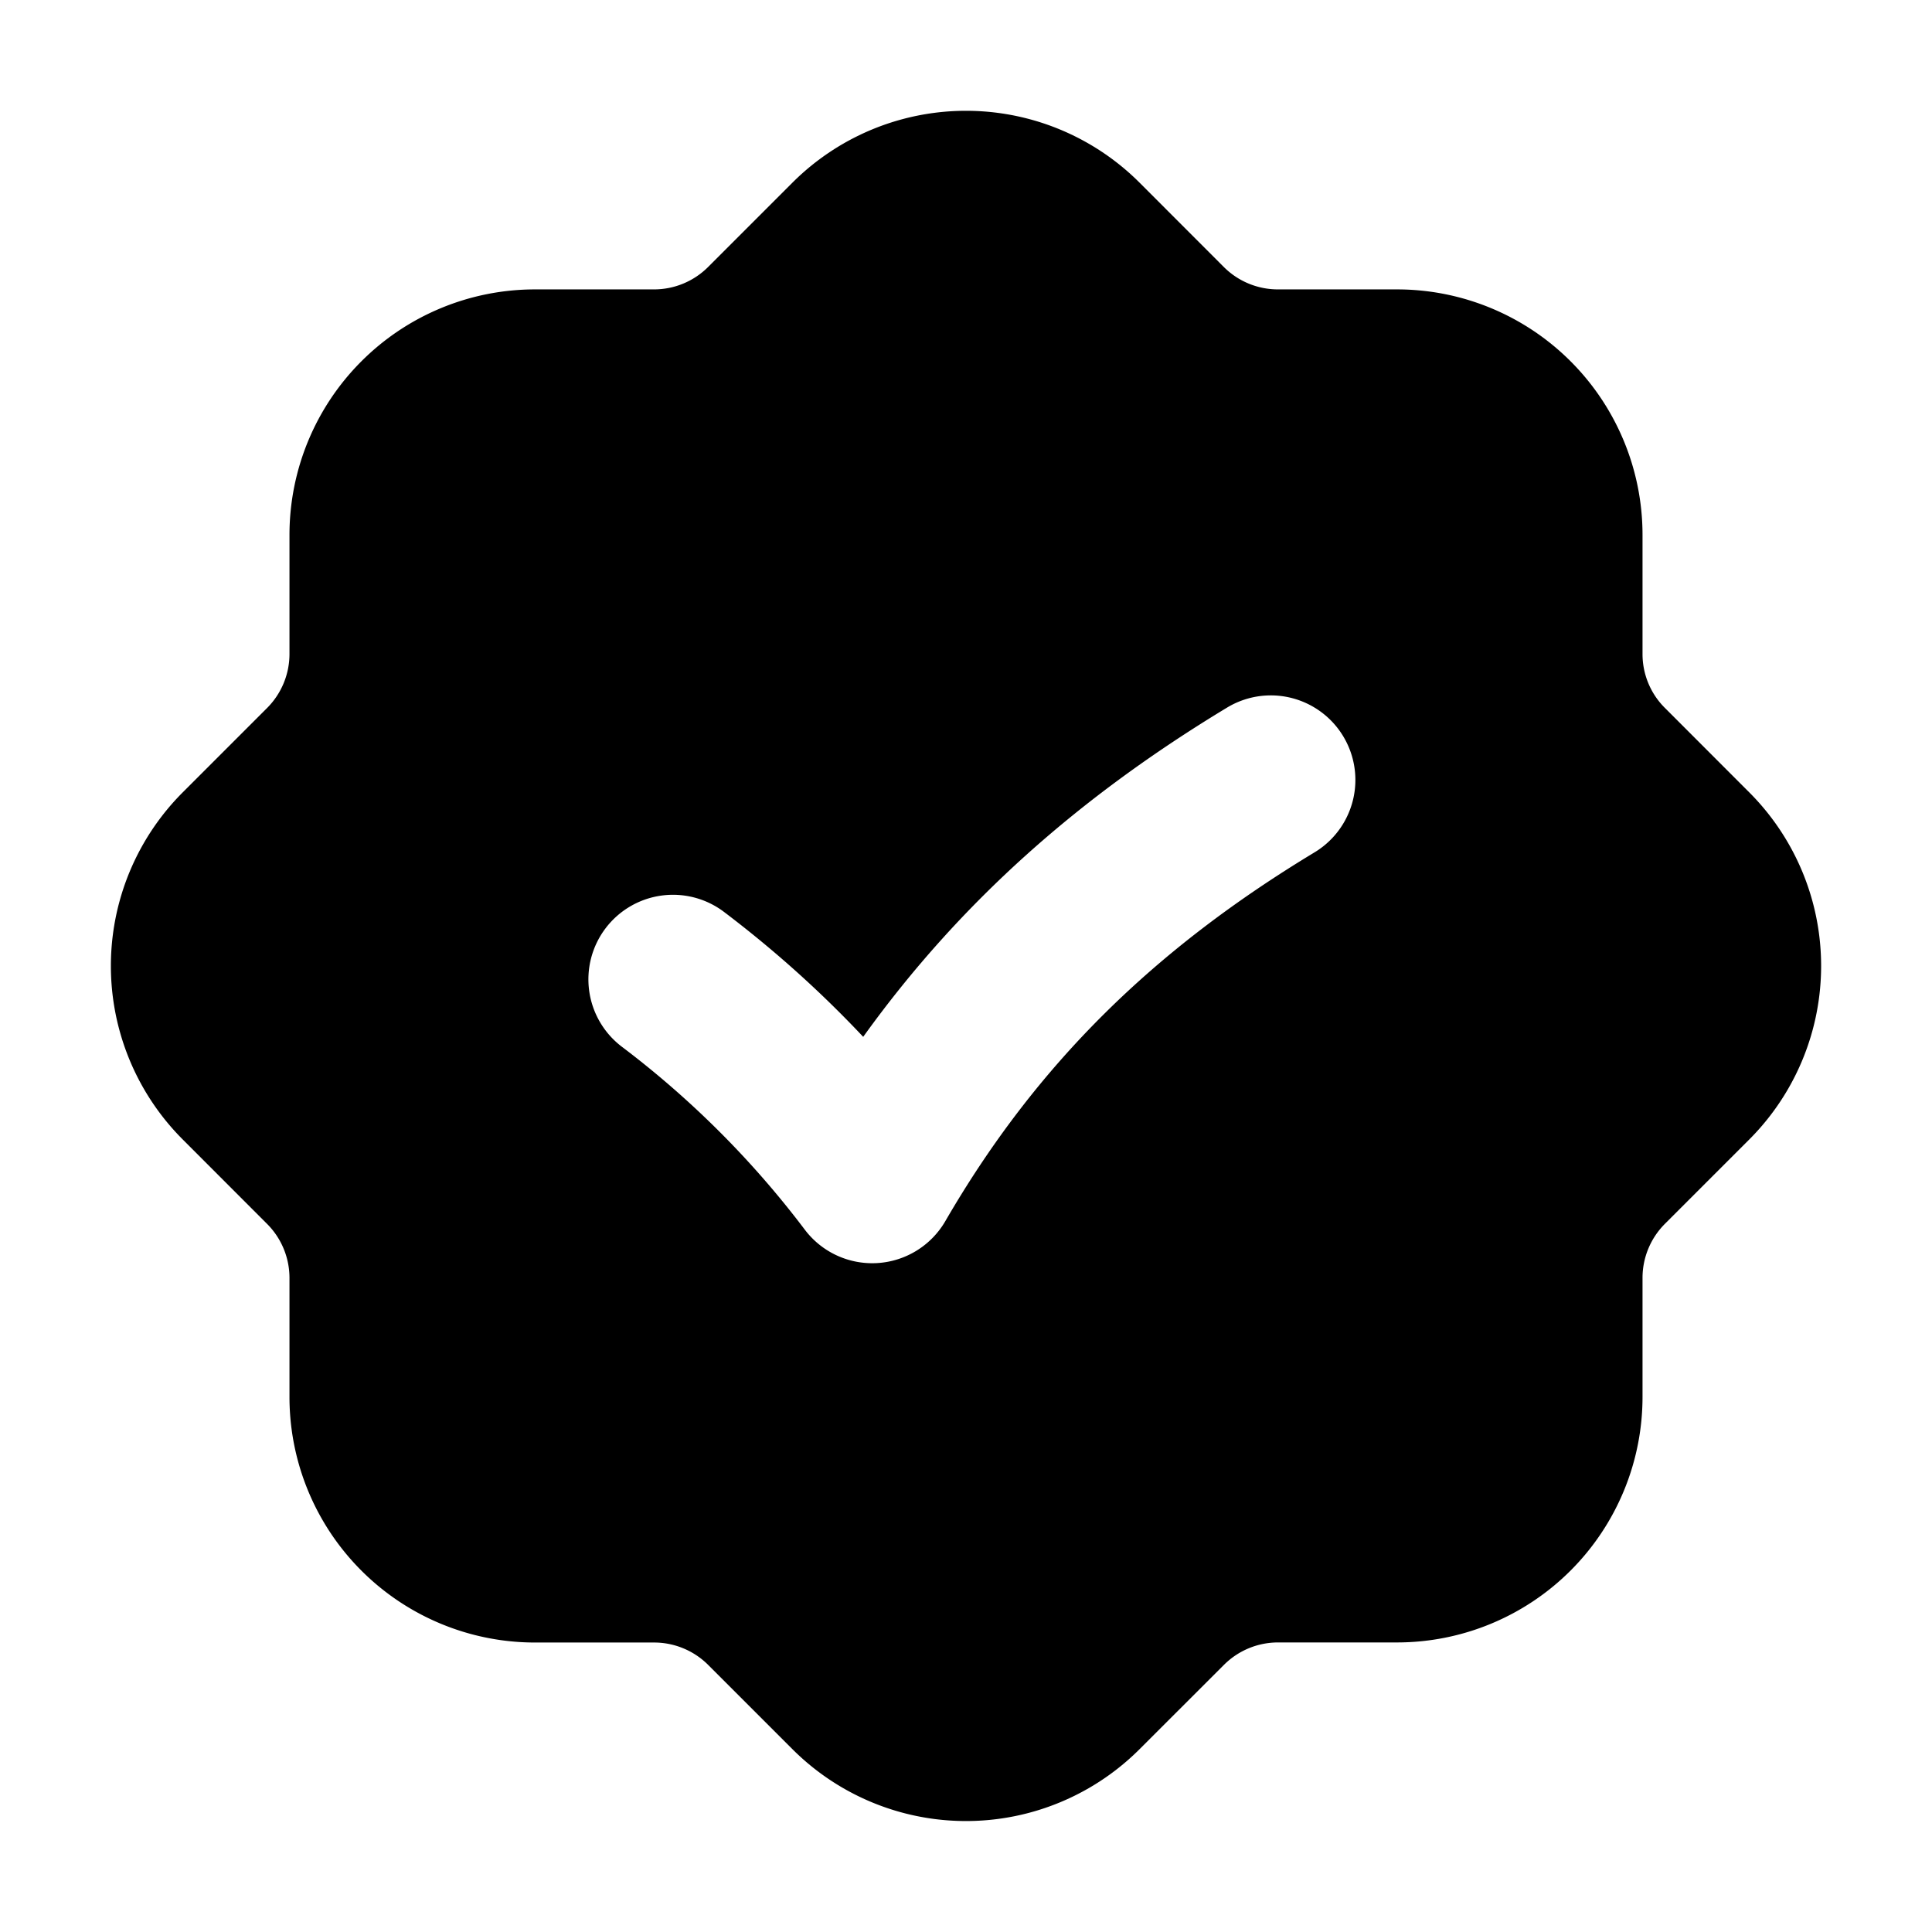 <svg xmlns="http://www.w3.org/2000/svg" width="24" height="24" viewBox="0 0 24 24" fill="none">
    <path fill="currentColor" fill-rule="evenodd" d="M9.843 2.27a3.05 3.05 0 0 1 4.314 0l1.046 1.047a.95.95 0 0 0 .672.278h1.479a3.05 3.05 0 0 1 3.05 3.05v1.48c0 .251.1.493.279.67l1.046 1.047a3.05 3.05 0 0 1 0 4.314l-1.046 1.046a.95.95 0 0 0-.279.672v1.479a3.05 3.05 0 0 1-3.05 3.05h-1.48a.95.95 0 0 0-.67.279l-1.047 1.046a3.05 3.05 0 0 1-4.314 0l-1.046-1.046a.95.95 0 0 0-.671-.278h-1.48a3.05 3.05 0 0 1-3.05-3.051v-1.48a.95.95 0 0 0-.279-.67l-1.046-1.047a3.05 3.05 0 0 1 0-4.314l1.046-1.046a.95.95 0 0 0 .279-.671v-1.48a3.05 3.05 0 0 1 3.05-3.05h1.48a.95.95 0 0 0 .67-.278zm5.4 6.52a1.05 1.05 0 1 1 1.087 1.798c-1.98 1.196-3.448 2.617-4.586 4.58a1.05 1.05 0 0 1-1.746.108 11.643 11.643 0 0 0-2.273-2.273 1.05 1.05 0 1 1 1.27-1.674c.628.476 1.2.99 1.728 1.551 1.209-1.683 2.696-2.988 4.52-4.09" clip-rule="evenodd"/>
</svg>